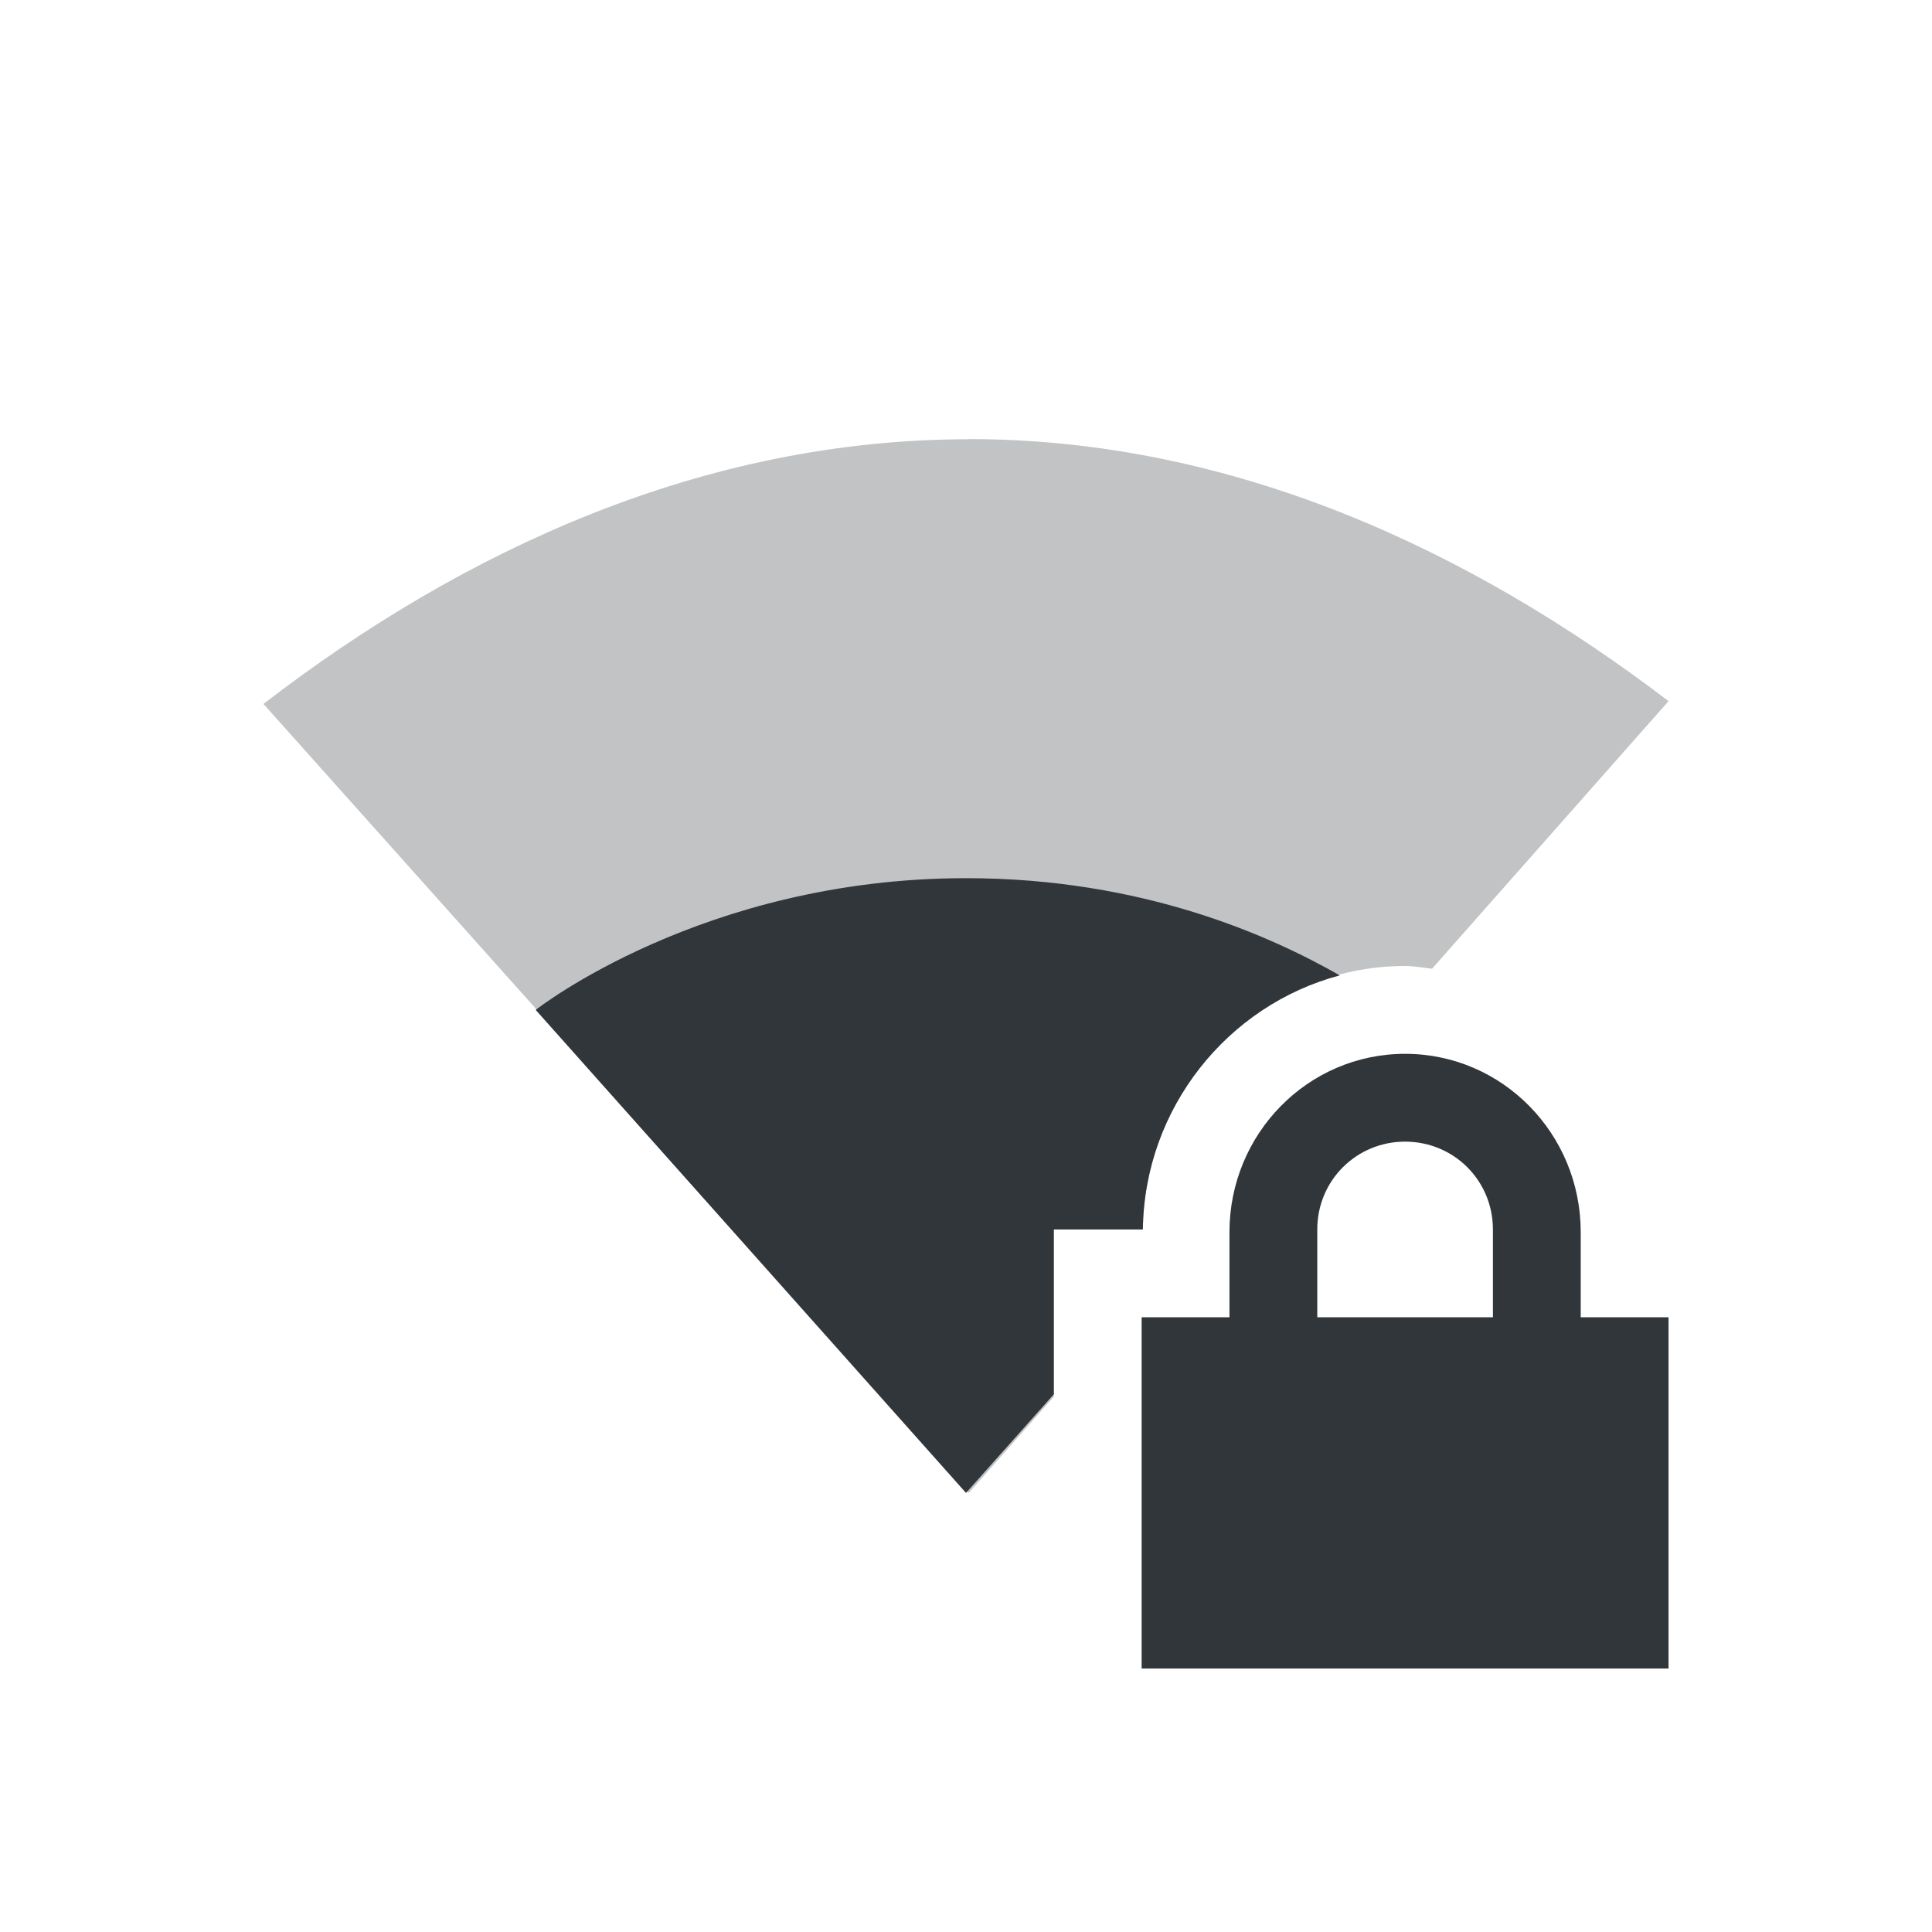 <svg height="22" width="22" xmlns="http://www.w3.org/2000/svg"><g fill="#31363b"><path d="m11.029 5 .002.002c-3.034 0-5.766 1.269-8.031 3.014l8.031 8.984.969-1.096v-1.904h1.014c.02-1.635 1.342-3 2.986-3 .105 0 .204.02.307.031l2.693-3.047c-2.258-1.722-4.96-2.984-7.971-2.984z" opacity=".3"/><path d="m11 10c-3 0-4.9 1.5-4.9 1.5l4.9 5.5 1-1.123v-1.877h1.014c.017-1.378.962-2.553 2.242-2.893-.778-.444-2.236-1.107-4.256-1.107z"/><path d="m16 12c-1.108 0-2 .911-2 2.031v.969h-1v4h6v-4h-1v-.969c0-1.12-.892-2.031-2-2.031zm0 1c .554 0 1 .442 1 1v1h-2v-1c0-.558.446-1 1-1z"/></g></svg>